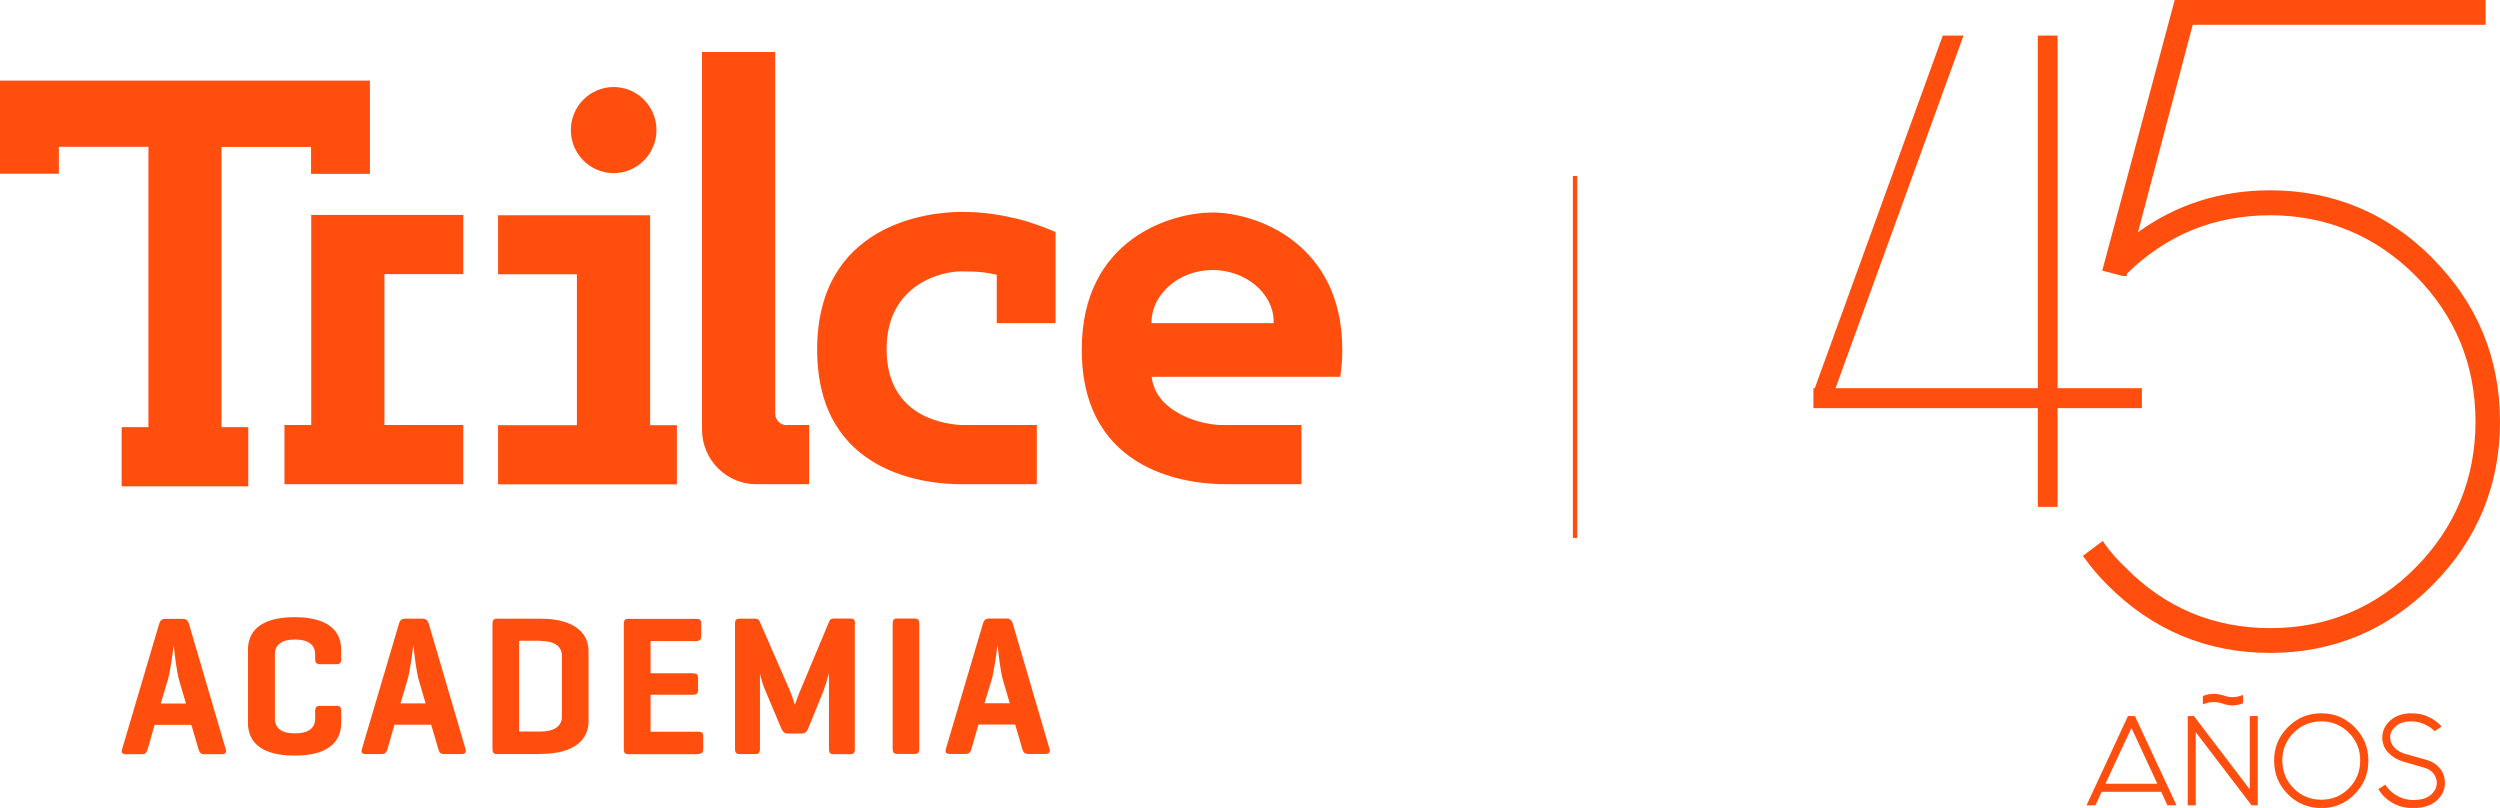 <svg width="164" height="53" viewBox="0 0 164 53" fill="none" xmlns="http://www.w3.org/2000/svg">
<g clip-path="url(#clip0_965_252)">
<path d="M103.468 11.546H103.18V35.287H103.468V11.546Z" fill="#FF4E0E"/>
<path d="M159.574 16.935C156.636 13.981 153.053 12.484 148.914 12.484C145.669 12.484 142.761 13.412 140.25 15.238L143.842 1.627H163.057V0H142.661L137.907 17.753L139.237 18.102H139.525V17.953C142.116 15.408 145.272 14.121 148.924 14.121C152.576 14.121 155.832 15.458 158.452 18.082C161.072 20.717 162.392 23.94 162.392 27.663C162.392 31.385 161.062 34.608 158.452 37.243C155.832 39.877 152.636 41.205 148.924 41.205C145.212 41.205 142.026 39.867 139.416 37.213C138.9 36.724 138.433 36.195 138.046 35.646L137.937 35.486L136.637 36.464L136.746 36.614C137.183 37.223 137.689 37.812 138.255 38.38C141.193 41.334 144.775 42.831 148.914 42.831C153.053 42.831 156.636 41.334 159.574 38.38C162.511 35.426 164 31.824 164 27.663C164 23.501 162.511 19.899 159.574 16.945V16.935Z" fill="#FF4E0E"/>
<path d="M134.979 25.467V2.335H133.679V25.467H120.41L128.806 2.335H127.446L119.05 25.467H118.961V26.774H133.679V33.251H134.979V26.774H140.508V25.467H134.979Z" fill="#FF4E0E"/>
<path d="M141.768 51.942H137.868L137.461 52.83H136.875L139.595 46.972H140.051L142.78 52.83H142.185L141.778 51.942H141.768ZM141.52 51.413L139.823 47.751L138.116 51.413H141.52Z" fill="#FF4E0E"/>
<path d="M143.525 46.972H143.922L147.584 51.782V46.972H148.11V52.83H147.703L144.041 48.03V52.83H143.515V46.972H143.525ZM147.147 45.585V46.134C146.899 46.224 146.671 46.274 146.453 46.274C146.254 46.274 146.046 46.234 145.837 46.164C145.629 46.094 145.411 46.054 145.202 46.054C145.004 46.054 144.775 46.104 144.507 46.204V45.655C144.756 45.565 144.984 45.516 145.202 45.516C145.42 45.516 145.659 45.555 145.867 45.625C146.076 45.695 146.274 45.735 146.463 45.735C146.651 45.735 146.889 45.685 147.157 45.585H147.147Z" fill="#FF4E0E"/>
<path d="M155.365 49.896C155.365 50.755 155.068 51.493 154.462 52.102C153.857 52.711 153.132 53.01 152.279 53.01C151.425 53.01 150.691 52.711 150.085 52.102C149.48 51.493 149.182 50.765 149.182 49.896C149.182 49.028 149.48 48.31 150.085 47.701C150.691 47.092 151.415 46.793 152.279 46.793C153.142 46.793 153.857 47.092 154.462 47.701C155.068 48.31 155.365 49.038 155.365 49.896ZM152.279 47.322C151.564 47.322 150.959 47.571 150.462 48.07C149.966 48.569 149.718 49.178 149.718 49.886C149.718 50.595 149.966 51.214 150.462 51.713C150.959 52.212 151.564 52.461 152.279 52.461C152.993 52.461 153.589 52.212 154.085 51.713C154.581 51.214 154.829 50.605 154.829 49.886C154.829 49.168 154.581 48.569 154.085 48.07C153.589 47.571 152.983 47.322 152.279 47.322Z" fill="#FF4E0E"/>
<path d="M159.693 47.96C159.534 47.781 159.325 47.631 159.048 47.511C158.77 47.382 158.482 47.322 158.174 47.322C157.757 47.322 157.42 47.422 157.172 47.631C156.924 47.841 156.795 48.08 156.795 48.36C156.795 48.619 156.884 48.839 157.063 49.028C157.241 49.218 157.469 49.358 157.747 49.447L159.206 49.856C159.554 49.956 159.842 50.146 160.06 50.405C160.278 50.665 160.387 50.994 160.387 51.383C160.387 51.822 160.199 52.202 159.832 52.531C159.464 52.85 158.948 53.01 158.303 53.01C157.777 53.01 157.321 52.89 156.933 52.661C156.536 52.431 156.239 52.132 156.02 51.763L156.477 51.473C156.675 51.792 156.943 52.042 157.281 52.222C157.618 52.401 157.956 52.481 158.293 52.481C158.809 52.481 159.196 52.371 159.464 52.142C159.722 51.912 159.851 51.653 159.851 51.363C159.851 51.124 159.772 50.914 159.623 50.725C159.474 50.545 159.256 50.415 158.988 50.346L157.628 49.956C157.231 49.827 156.904 49.627 156.656 49.358C156.398 49.078 156.278 48.759 156.278 48.37C156.278 47.941 156.457 47.571 156.804 47.262C157.152 46.953 157.618 46.793 158.184 46.793C158.621 46.793 159.008 46.873 159.345 47.042C159.683 47.212 159.961 47.412 160.169 47.661L159.693 47.97V47.96Z" fill="#FF4E0E"/>
<path d="M40.256 11.357C38.707 11.357 37.447 10.089 37.447 8.532C37.447 6.976 38.707 5.708 40.256 5.708C41.804 5.708 43.064 6.976 43.064 8.532C43.064 10.089 41.804 11.357 40.256 11.357ZM51.6 27.892C51.193 27.892 50.855 27.553 50.855 27.144V3.413H46.052V28.182C46.052 30.157 47.65 31.764 49.615 31.764H53.079V27.882H51.6V27.892ZM0 5.279V11.396H3.861V9.63H9.736V28.022H7.98V31.904H16.287V28.022H14.53V9.64H20.406V11.406H24.267V5.289H0V5.279ZM20.416 14.111V27.882H18.659V31.764H30.39V27.882H25.219V17.983H30.39V14.101H20.416V14.111ZM32.673 14.111V17.993H37.844V27.892H32.673V31.774H44.404V27.892H42.648V14.121H32.673V14.111ZM63.033 27.882C61.485 27.782 58.16 27.074 58.16 22.892C58.16 18.711 61.684 17.803 63.033 17.803C64.383 17.803 64.711 17.883 65.386 18.023V21.196H69.246V15.219C69.246 15.219 67.797 14.59 66.636 14.33C65.713 14.131 64.74 13.901 63.043 13.901C60.939 13.901 53.605 14.67 53.605 22.932C53.605 31.195 60.939 31.764 63.043 31.764H68.016V27.882H63.043H63.033ZM88.054 22.932C88.054 23.571 88.005 24.16 87.925 24.719H75.549C75.797 27.044 78.784 27.882 80.154 27.882H85.374V31.764H80.402C78.298 31.764 70.963 31.205 70.963 22.932C70.963 15.588 76.948 13.941 79.519 13.941C82.496 13.941 88.054 16.017 88.054 22.932ZM83.548 21.196V21.036C83.519 19.25 81.732 17.713 79.539 17.713C77.345 17.713 75.608 19.28 75.539 21.036V21.196H83.548ZM10.848 40.596C10.61 40.596 10.511 40.696 10.441 40.925L8.009 49.148C7.94 49.358 8.019 49.477 8.248 49.477H9.31C9.548 49.477 9.617 49.358 9.687 49.148L10.143 47.551H12.555L13.021 49.148C13.091 49.358 13.161 49.477 13.399 49.477H14.57C14.788 49.477 14.868 49.358 14.808 49.148L12.396 40.925C12.327 40.706 12.218 40.596 11.979 40.596H10.848ZM12.188 46.154H10.54L10.987 44.687C11.166 44.099 11.315 42.981 11.394 42.312C11.463 42.981 11.592 44.089 11.771 44.697L12.198 46.144L12.188 46.154ZM22.381 46.633C22.381 46.394 22.301 46.304 22.083 46.304H21.001C20.763 46.304 20.674 46.394 20.674 46.633V47.132C20.674 47.781 20.217 48.11 19.344 48.11C18.47 48.11 18.034 47.781 18.034 47.132V42.931C18.034 42.282 18.48 41.953 19.344 41.953C20.207 41.953 20.674 42.282 20.674 42.931V43.24C20.674 43.48 20.763 43.57 21.001 43.57H22.083C22.301 43.57 22.381 43.48 22.381 43.24V42.612C22.381 41.514 21.676 40.486 19.324 40.486C16.972 40.486 16.267 41.514 16.267 42.612V47.442C16.267 48.539 16.972 49.567 19.324 49.567C21.676 49.567 22.381 48.539 22.381 47.442V46.633ZM26.579 40.586C26.341 40.586 26.242 40.686 26.172 40.915L23.741 49.138C23.671 49.348 23.75 49.467 23.979 49.467H25.041C25.279 49.467 25.348 49.348 25.418 49.138L25.874 47.541H28.286L28.753 49.138C28.822 49.348 28.892 49.467 29.13 49.467H30.301C30.519 49.467 30.599 49.348 30.539 49.138L28.127 40.915C28.058 40.696 27.949 40.586 27.71 40.586H26.579ZM27.919 46.144H26.271L26.708 44.677C26.887 44.089 27.036 42.971 27.115 42.302C27.184 42.971 27.314 44.079 27.492 44.687L27.919 46.134V46.144ZM35.442 49.457C37.794 49.457 38.608 48.429 38.608 47.332V42.711C38.608 41.614 37.794 40.586 35.442 40.586H32.613C32.375 40.586 32.306 40.686 32.306 40.925V49.128C32.306 49.348 32.375 49.467 32.574 49.467H35.442V49.457ZM35.442 42.043C36.325 42.043 36.861 42.372 36.861 43.021V47.013C36.861 47.661 36.325 47.99 35.442 47.99H34.053V42.033H35.442V42.043ZM45.804 49.457C46.042 49.457 46.131 49.368 46.131 49.128V48.31C46.131 48.07 46.042 48 45.804 48H42.677V45.575H45.456C45.694 45.575 45.794 45.486 45.794 45.266V44.478C45.794 44.238 45.694 44.168 45.456 44.168H42.677V42.053H45.675C45.893 42.053 46.002 41.963 46.002 41.723V40.905C46.002 40.666 45.903 40.596 45.675 40.596H41.228C40.99 40.596 40.921 40.696 40.921 40.935V49.138C40.921 49.378 41 49.477 41.228 49.477H45.804V49.457ZM56.096 40.905C56.096 40.686 56.017 40.576 55.788 40.576H54.706C54.548 40.576 54.448 40.626 54.409 40.736L52.483 45.336C52.384 45.575 52.245 45.925 52.146 46.234C52.027 45.895 51.927 45.556 51.818 45.306L49.833 40.765C49.784 40.646 49.714 40.586 49.545 40.586H48.523C48.285 40.586 48.215 40.686 48.215 40.915V49.138C48.215 49.358 48.295 49.467 48.523 49.467H49.545C49.784 49.467 49.853 49.368 49.853 49.138V44.188C49.942 44.597 50.071 44.977 50.151 45.166L51.252 47.781C51.342 47.99 51.451 48.12 51.669 48.12H52.602C52.811 48.12 52.93 48 53.019 47.781L54.002 45.366C54.101 45.116 54.25 44.637 54.379 44.168V49.148C54.379 49.368 54.458 49.477 54.687 49.477H55.768C56.007 49.477 56.076 49.378 56.076 49.148V40.925L56.096 40.905ZM60.304 40.915C60.304 40.676 60.225 40.576 59.996 40.576H58.865C58.627 40.576 58.557 40.676 58.557 40.915V49.118C58.557 49.358 58.637 49.457 58.865 49.457H59.996C60.235 49.457 60.304 49.358 60.304 49.118V40.915ZM64.889 40.576C64.651 40.576 64.552 40.676 64.482 40.905L62.051 49.128C61.981 49.338 62.061 49.457 62.289 49.457H63.351C63.589 49.457 63.659 49.338 63.728 49.128L64.185 47.531H66.597L67.063 49.128C67.132 49.338 67.202 49.457 67.44 49.457H68.611C68.83 49.457 68.909 49.338 68.849 49.128L66.438 40.905C66.368 40.686 66.259 40.576 66.021 40.576H64.889ZM66.229 46.134H64.582L65.028 44.667C65.207 44.079 65.356 42.961 65.435 42.292C65.505 42.961 65.634 44.069 65.812 44.677L66.239 46.124L66.229 46.134Z" fill="#FF4E0E"/>
</g>
<defs>
<clipPath id="clip0_965_252">
<rect width="164" height="53" fill="white"/>
</clipPath>
</defs>
</svg>
